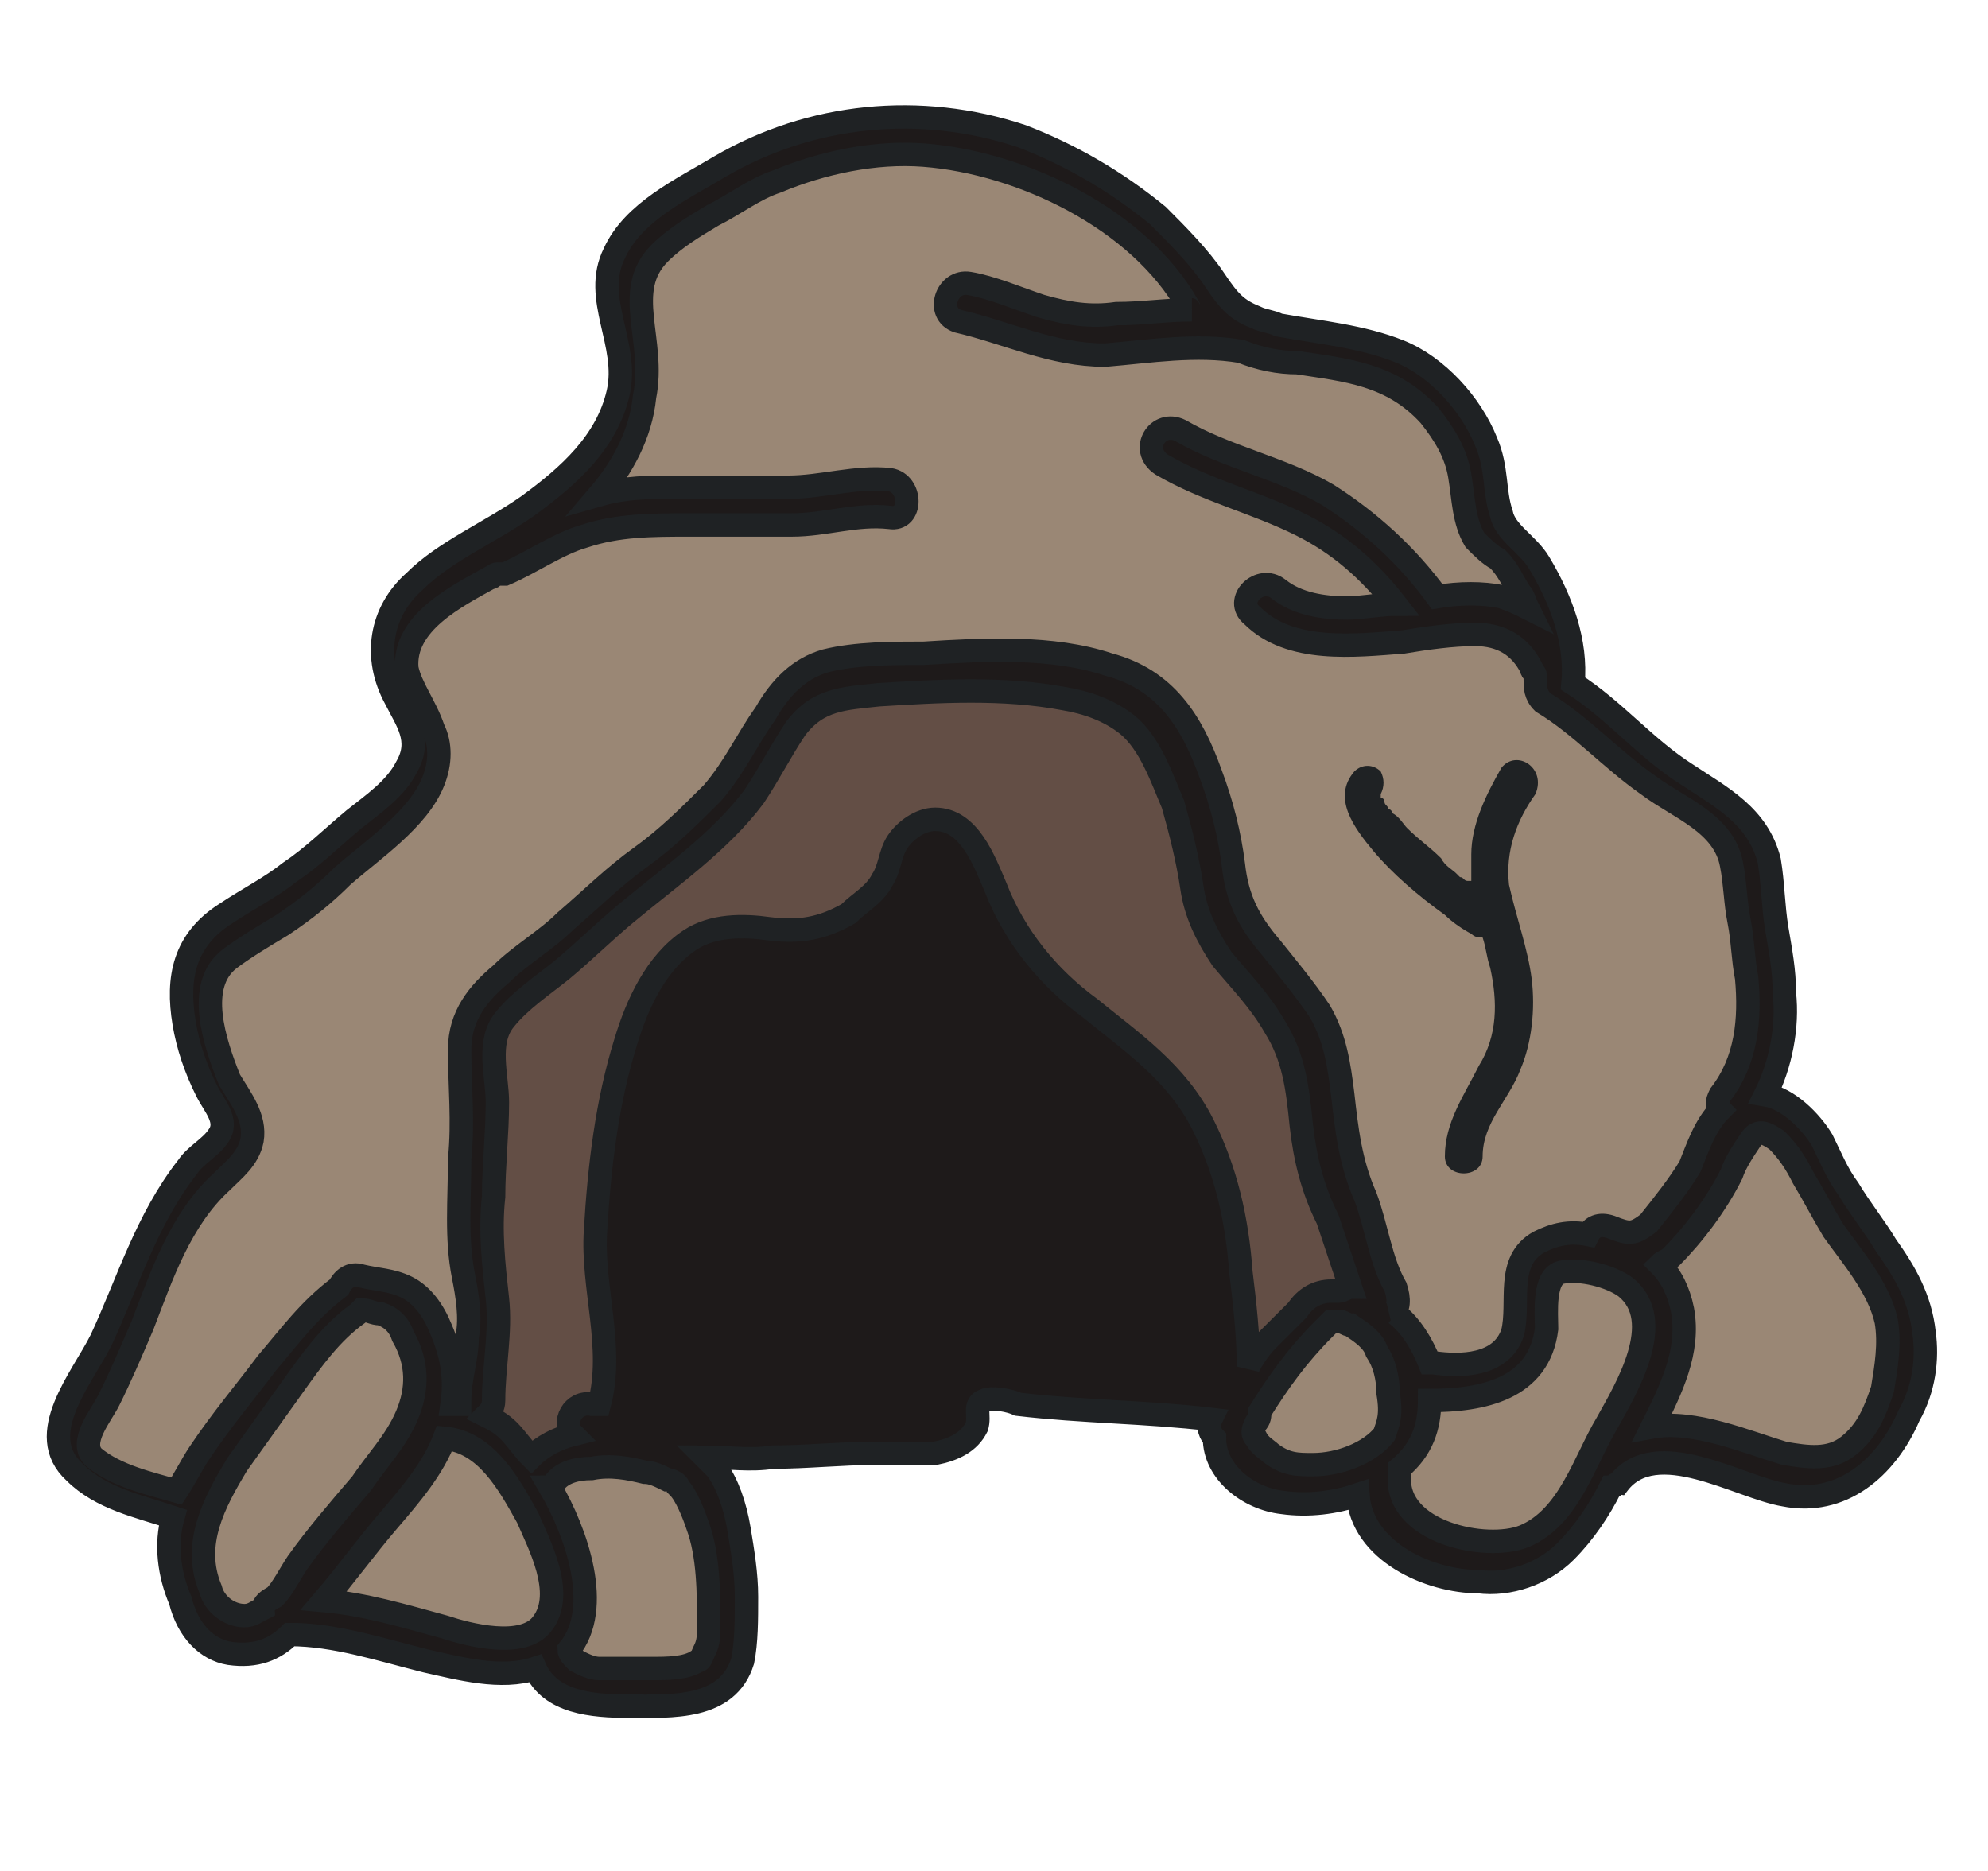 <svg width="34" height="32" viewBox="0 0 34 32" fill="none" xmlns="http://www.w3.org/2000/svg">
<path d="M14 2.5C15.167 2.333 17.7 2.2 18.5 3C18.854 3.354 19.146 3.709 19.419 4.041C19.917 4.646 20.354 5.177 21 5.5C21.5 5.75 22.125 5.75 22.625 5.75C23.125 5.75 23.5 5.75 23.5 6C23.5 6.207 23.843 6.5 24.245 6.843C24.814 7.328 25.5 7.914 25.5 8.5C25.5 9.086 25.843 9.672 26.127 10.157C26.328 10.5 26.5 10.793 26.5 11C26.5 11.25 26.875 11.625 27.25 12C27.625 12.375 28 12.75 28 13C28 13.207 28.343 13.328 28.745 13.471C29.314 13.672 30 13.914 30 14.5V19C30 19.25 30.25 19.375 30.5 19.5C30.75 19.625 31 19.75 31 20C31 20.207 31.343 20.5 31.745 20.843C32.314 21.328 33 21.914 33 22.5C33 23.3 32.333 24.5 32 25C31.833 25.333 31.4 25.9 31 25.5C30.6 25.1 29.167 24.667 28.5 24.5L27 25L26.5 26.5C26.167 26.833 25.4 27.4 25 27L23.5 25.5H22.5C22.333 25.5 21.9 25.4 21.5 25C21.206 24.706 20.714 24.034 20.342 23.5H21.5L23 22L22.5 19L21.5 16L20.5 14L19 12L17 11.5H14.5L13 12.5L12 14.5C11.167 15.167 9.4 16.5 9 16.5C8.6 16.5 8.5 17.5 8.5 18L8 20L8.5 24L9 25L10.5 24.5L12 23C13.409 23.141 16.153 23.401 17.451 23.478L12 24.5V25.5C12 25.64 12.039 25.82 12.085 26.028C12.202 26.562 12.36 27.281 12 28C11.6 28.8 10.5 29 10 29L9 28L7.5 28.5L5 27.5H4L3 26.5V26C2.833 26 2.4 25.9 2 25.5L1 24.5L3.5 20.5L4 19.5L3.5 16.5L6.5 14C6.667 13.833 7 13.4 7 13V11L8.5 9.5L10 9L11 7V4.5L14 2.5Z" fill="#9A8775"/>
<path d="M8 20L8.5 24L9 25L10.5 24.5L12 23C13.667 23.167 17.2 23.5 18 23.5H21.5L23 22L22.5 19L21.5 16L20.5 14L19 12L17 11.5H14.5L13 12.5L12 14.5C11.167 15.167 9.4 16.5 9 16.5C8.6 16.5 8.5 17.5 8.5 18L8 20Z" fill="#634E45"/>
<mask id="path-3-outside-1_2186_23218" maskUnits="userSpaceOnUse" x="0" y="1" width="34" height="29" fill="black">
<rect fill="white" y="1" width="34" height="29"/>
<path d="M32.906 22.792C32.841 22.211 32.583 21.759 32.26 21.307C32.067 20.985 31.808 20.662 31.615 20.339C31.421 20.081 31.292 19.758 31.163 19.5C30.969 19.177 30.582 18.79 30.195 18.725C30.453 18.209 30.582 17.564 30.517 16.983C30.517 16.595 30.453 16.273 30.388 15.885C30.324 15.498 30.324 15.111 30.259 14.723C30.066 13.949 29.42 13.626 28.839 13.239C28.129 12.787 27.613 12.142 26.903 11.69C26.967 10.98 26.709 10.27 26.322 9.624C26.128 9.301 25.741 9.108 25.677 8.785C25.547 8.398 25.612 8.01 25.418 7.559C25.16 6.913 24.579 6.268 23.934 6.009C23.288 5.751 22.578 5.687 21.868 5.558C21.739 5.493 21.61 5.493 21.481 5.429C21.158 5.299 21.029 5.17 20.771 4.783C20.513 4.396 20.125 4.008 19.803 3.686C19.093 3.105 18.318 2.653 17.479 2.33C15.736 1.749 13.864 1.943 12.315 2.847C11.67 3.234 10.831 3.621 10.508 4.331C10.12 5.106 10.766 5.88 10.572 6.72C10.379 7.559 9.733 8.14 9.023 8.656C8.378 9.108 7.603 9.431 7.087 9.947C6.506 10.463 6.377 11.238 6.764 11.948C6.958 12.335 7.216 12.658 6.958 13.11C6.764 13.497 6.377 13.755 6.054 14.013C5.667 14.336 5.344 14.659 4.957 14.917C4.634 15.175 4.247 15.369 3.859 15.627C3.149 16.079 3.02 16.724 3.149 17.499C3.214 17.886 3.343 18.273 3.537 18.661C3.666 18.919 3.924 19.177 3.73 19.435C3.601 19.629 3.343 19.758 3.214 19.952C2.504 20.855 2.181 21.953 1.729 22.921C1.407 23.567 0.567 24.535 1.277 25.18C1.729 25.632 2.375 25.761 2.956 25.955C2.827 26.407 2.891 26.923 3.085 27.375C3.214 27.891 3.537 28.214 3.924 28.278C4.376 28.343 4.698 28.214 4.957 27.956C5.731 27.956 6.506 28.214 7.28 28.407C7.861 28.537 8.571 28.73 9.152 28.537C9.41 29.118 10.12 29.182 10.766 29.182C11.476 29.182 12.444 29.247 12.702 28.407C12.767 28.085 12.767 27.698 12.767 27.31C12.767 26.923 12.702 26.536 12.638 26.148C12.573 25.761 12.444 25.374 12.251 25.116C12.186 25.051 12.121 24.986 12.057 24.922C12.444 24.922 12.832 24.986 13.219 24.922C13.8 24.922 14.381 24.857 14.961 24.857C15.284 24.857 15.672 24.857 15.994 24.857C16.317 24.793 16.575 24.664 16.704 24.406C16.769 24.212 16.64 24.018 16.833 23.954C16.962 23.889 17.285 23.954 17.414 24.018C18.512 24.147 19.609 24.147 20.706 24.276C20.642 24.406 20.706 24.535 20.771 24.599C20.771 25.18 21.352 25.632 21.933 25.697C22.384 25.761 22.836 25.697 23.224 25.567C23.288 26.536 24.45 27.052 25.289 27.052C25.806 27.117 26.387 26.923 26.774 26.536C27.096 26.213 27.355 25.826 27.548 25.438C27.613 25.438 27.613 25.374 27.677 25.374C28.323 24.535 29.743 25.438 30.517 25.567C31.486 25.761 32.26 25.116 32.648 24.212C32.906 23.76 32.97 23.244 32.906 22.792ZM4.698 27.31C4.569 27.375 4.505 27.439 4.505 27.504C4.376 27.568 4.311 27.633 4.182 27.633C3.924 27.633 3.666 27.439 3.601 27.181C3.278 26.407 3.666 25.697 4.053 25.051C4.376 24.599 4.698 24.147 5.021 23.696C5.344 23.244 5.667 22.792 6.119 22.469L6.183 22.405C6.312 22.405 6.377 22.469 6.506 22.469C6.699 22.534 6.829 22.663 6.893 22.856C7.151 23.308 7.151 23.76 6.958 24.212C6.764 24.664 6.441 24.986 6.183 25.374C5.796 25.826 5.408 26.277 5.086 26.729C4.957 26.923 4.828 27.181 4.698 27.31ZM9.281 27.762C8.959 28.214 7.99 27.956 7.603 27.827C6.893 27.633 6.248 27.439 5.538 27.375C5.925 26.923 6.248 26.471 6.635 26.019C7.022 25.567 7.409 25.116 7.603 24.599C8.313 24.664 8.7 25.374 9.023 25.955C9.217 26.407 9.669 27.246 9.281 27.762ZM12.121 27.827C12.121 27.956 12.121 28.085 12.057 28.214C11.992 28.343 11.992 28.407 11.928 28.407C11.734 28.537 11.411 28.537 11.153 28.537C10.831 28.537 10.508 28.537 10.25 28.537C10.12 28.537 9.991 28.472 9.862 28.407C9.798 28.343 9.733 28.278 9.733 28.214C10.314 27.504 9.862 26.213 9.41 25.438C9.475 25.438 9.475 25.374 9.475 25.374C9.604 25.18 9.862 25.116 10.12 25.116C10.443 25.051 10.766 25.116 11.024 25.18C11.153 25.18 11.282 25.245 11.411 25.309C11.476 25.309 11.605 25.374 11.605 25.438C11.734 25.567 11.863 25.89 11.928 26.084C12.121 26.6 12.121 27.246 12.121 27.827ZM21.223 21.759C21.158 20.855 20.965 20.016 20.577 19.242C20.125 18.338 19.351 17.822 18.641 17.241C17.931 16.724 17.35 16.014 17.027 15.175C16.833 14.723 16.575 14.013 15.994 14.013C15.736 14.013 15.478 14.207 15.349 14.401C15.22 14.594 15.22 14.852 15.091 15.046C14.961 15.304 14.703 15.433 14.51 15.627C14.058 15.885 13.671 15.95 13.154 15.885C12.702 15.821 12.186 15.821 11.799 16.079C11.218 16.466 10.895 17.176 10.701 17.822C10.379 18.855 10.25 19.952 10.185 21.049C10.12 22.017 10.508 23.05 10.25 24.018C10.185 24.018 10.185 24.018 10.12 24.018C9.798 23.954 9.604 24.341 9.798 24.535C9.54 24.599 9.281 24.728 9.088 24.922C8.959 24.793 8.829 24.599 8.7 24.47C8.571 24.341 8.442 24.276 8.313 24.212C8.378 24.147 8.442 24.083 8.442 23.954C8.442 23.373 8.571 22.792 8.507 22.211C8.442 21.63 8.378 21.049 8.442 20.468C8.442 19.952 8.507 19.371 8.507 18.855C8.507 18.403 8.313 17.822 8.636 17.434C8.894 17.112 9.281 16.854 9.604 16.595C9.991 16.273 10.314 15.95 10.701 15.627C11.476 14.982 12.315 14.401 12.896 13.626C13.154 13.239 13.348 12.851 13.606 12.464C13.993 11.948 14.445 11.948 15.026 11.883C16.059 11.819 17.156 11.754 18.189 11.948C18.576 12.012 18.963 12.142 19.286 12.4C19.674 12.722 19.867 13.303 20.061 13.755C20.19 14.207 20.319 14.723 20.384 15.175C20.448 15.627 20.642 16.014 20.9 16.402C21.223 16.789 21.545 17.112 21.804 17.564C22.126 18.08 22.191 18.596 22.255 19.242C22.32 19.823 22.449 20.339 22.707 20.855C22.836 21.243 22.965 21.63 23.095 22.017C23.03 22.017 22.965 22.082 22.901 22.082C22.836 22.082 22.836 22.082 22.772 22.082C22.514 22.082 22.32 22.211 22.191 22.405C21.997 22.598 21.868 22.727 21.674 22.921C21.545 23.05 21.416 23.244 21.352 23.373C21.352 22.856 21.287 22.276 21.223 21.759ZM23.675 24.535C23.417 24.857 22.901 25.051 22.449 25.051C22.191 25.051 21.997 25.051 21.739 24.857C21.674 24.793 21.545 24.728 21.481 24.599C21.416 24.535 21.416 24.47 21.481 24.341C21.545 24.276 21.545 24.212 21.545 24.147C21.868 23.631 22.191 23.179 22.643 22.727C22.707 22.663 22.707 22.663 22.772 22.598H22.901C22.965 22.598 23.03 22.663 23.095 22.663C23.288 22.792 23.482 22.921 23.546 23.115C23.675 23.308 23.74 23.567 23.74 23.825C23.805 24.212 23.74 24.341 23.675 24.535ZM27.484 24.341C27.096 24.986 26.838 25.955 26.064 26.277C25.418 26.536 23.869 26.213 23.934 25.245C23.934 25.18 23.934 25.18 23.934 25.116C24.321 24.793 24.45 24.406 24.45 23.954C25.354 23.954 26.322 23.76 26.451 22.727C26.451 22.469 26.387 21.824 26.709 21.759C27.032 21.695 27.548 21.824 27.806 22.017C28.517 22.598 27.806 23.76 27.484 24.341ZM27.548 20.985C27.355 20.92 27.226 20.985 27.161 21.114C26.838 21.049 26.58 21.114 26.322 21.243C25.741 21.566 25.999 22.276 25.87 22.792C25.677 23.373 24.966 23.373 24.515 23.308C24.45 23.308 24.45 23.308 24.45 23.308C24.321 22.985 24.127 22.663 23.869 22.469C23.869 22.469 23.869 22.469 23.805 22.469C23.934 22.405 23.934 22.211 23.869 22.017C23.611 21.566 23.546 20.985 23.353 20.468C23.095 19.887 23.03 19.306 22.965 18.725C22.901 18.209 22.836 17.757 22.578 17.305C22.32 16.918 21.997 16.531 21.739 16.208C21.352 15.756 21.158 15.369 21.094 14.788C21.029 14.272 20.9 13.755 20.706 13.239C20.384 12.335 19.932 11.625 18.963 11.367C17.995 11.044 16.833 11.109 15.801 11.173C15.284 11.173 14.639 11.173 14.122 11.302C13.671 11.431 13.348 11.754 13.09 12.206C12.767 12.658 12.573 13.11 12.186 13.562C11.799 13.949 11.411 14.336 10.96 14.659C10.508 14.982 10.12 15.369 9.669 15.756C9.346 16.079 8.894 16.337 8.571 16.66C8.184 16.983 7.861 17.37 7.861 17.951C7.861 18.596 7.926 19.177 7.861 19.823C7.861 20.533 7.797 21.178 7.926 21.824C7.99 22.146 8.055 22.534 7.99 22.856C7.99 23.244 7.861 23.567 7.861 23.954C7.861 24.018 7.861 24.018 7.861 24.018C7.797 24.018 7.797 24.018 7.732 24.018C7.797 23.567 7.732 23.179 7.539 22.727C7.409 22.405 7.216 22.146 6.958 22.017C6.699 21.888 6.441 21.888 6.183 21.824C5.989 21.759 5.86 21.888 5.796 22.017C5.279 22.405 4.957 22.856 4.569 23.308C4.182 23.825 3.795 24.276 3.407 24.857C3.278 25.051 3.149 25.309 3.02 25.503C2.568 25.374 1.987 25.245 1.6 24.922C1.342 24.664 1.729 24.212 1.858 23.954C2.052 23.567 2.246 23.115 2.439 22.663C2.762 21.824 3.085 20.855 3.795 20.21C3.988 20.016 4.247 19.823 4.311 19.5C4.376 19.113 4.118 18.79 3.924 18.467C3.666 17.822 3.343 16.854 3.924 16.402C4.182 16.208 4.505 16.014 4.828 15.821C5.215 15.562 5.538 15.304 5.86 14.982C6.377 14.53 7.151 14.013 7.409 13.368C7.539 13.045 7.539 12.722 7.409 12.464C7.28 12.077 7.022 11.754 6.958 11.431C6.893 10.657 7.797 10.205 8.378 9.882C8.442 9.882 8.442 9.818 8.507 9.818C8.571 9.818 8.571 9.818 8.636 9.818C9.088 9.624 9.54 9.301 9.991 9.172C10.572 8.979 11.153 8.979 11.799 8.979C12.38 8.979 12.961 8.979 13.541 8.979C14.122 8.979 14.639 8.785 15.22 8.85C15.607 8.914 15.607 8.269 15.22 8.204C14.639 8.14 14.058 8.333 13.477 8.333C12.832 8.333 12.186 8.333 11.54 8.333C11.089 8.333 10.701 8.333 10.25 8.462C10.637 8.01 10.96 7.43 11.024 6.784C11.218 5.816 10.637 4.977 11.282 4.331C11.54 4.073 11.863 3.879 12.186 3.686C12.573 3.492 12.896 3.234 13.283 3.105C14.058 2.782 14.961 2.588 15.801 2.653C17.479 2.782 19.48 3.75 20.319 5.235C20.319 5.235 20.319 5.299 20.384 5.299C19.932 5.299 19.544 5.364 19.093 5.364C18.641 5.429 18.253 5.364 17.802 5.235C17.414 5.106 16.962 4.912 16.575 4.848C16.188 4.783 15.994 5.364 16.382 5.493C17.221 5.687 17.995 6.074 18.899 6.074C19.674 6.009 20.448 5.88 21.223 6.009C21.545 6.139 21.868 6.203 22.191 6.203C23.03 6.332 23.805 6.397 24.45 7.107C24.708 7.43 24.902 7.752 24.966 8.14C25.031 8.527 25.031 8.914 25.225 9.237C25.354 9.366 25.483 9.495 25.612 9.56C25.806 9.753 25.87 9.947 25.999 10.14C26.064 10.205 26.064 10.27 26.128 10.399C25.999 10.334 25.87 10.27 25.677 10.205C25.354 10.14 24.966 10.14 24.579 10.205C24.063 9.495 23.417 8.914 22.707 8.462C21.933 8.01 20.965 7.817 20.19 7.365C19.803 7.171 19.48 7.688 19.867 7.946C20.642 8.398 21.481 8.591 22.255 8.979C22.901 9.301 23.417 9.753 23.869 10.334C23.611 10.334 23.288 10.399 23.03 10.399C22.643 10.399 22.191 10.334 21.868 10.076C21.545 9.818 21.094 10.27 21.416 10.528C22.062 11.173 23.159 11.044 23.998 10.98C24.386 10.915 24.837 10.851 25.225 10.851C25.677 10.851 25.999 11.044 26.193 11.431C26.193 11.496 26.257 11.496 26.257 11.561V11.625C26.257 11.754 26.257 11.883 26.387 12.012C27.032 12.4 27.548 12.981 28.194 13.432C28.71 13.82 29.485 14.078 29.614 14.788C29.678 15.111 29.678 15.433 29.743 15.756C29.808 16.079 29.808 16.402 29.872 16.724C29.937 17.434 29.872 18.144 29.42 18.725C29.356 18.855 29.356 18.919 29.42 18.984C29.162 19.242 29.033 19.629 28.904 19.952C28.71 20.274 28.452 20.597 28.194 20.92C27.936 21.114 27.871 21.114 27.548 20.985ZM32.196 23.76C32.067 24.147 31.938 24.47 31.615 24.728C31.292 24.986 30.905 24.922 30.517 24.857C29.872 24.664 28.968 24.276 28.258 24.406C28.581 23.76 28.904 23.115 28.775 22.405C28.71 22.082 28.581 21.824 28.387 21.63C28.452 21.566 28.517 21.566 28.581 21.501C28.968 21.114 29.356 20.597 29.614 20.081C29.678 19.887 29.808 19.694 29.937 19.5C30.066 19.306 30.195 19.371 30.388 19.5C30.582 19.694 30.711 19.887 30.84 20.145C31.034 20.468 31.163 20.726 31.357 21.049C31.679 21.501 32.131 22.017 32.26 22.598C32.325 22.985 32.26 23.373 32.196 23.76Z"/>
</mask>
<path d="M32.906 22.792C32.841 22.211 32.583 21.759 32.26 21.307C32.067 20.985 31.808 20.662 31.615 20.339C31.421 20.081 31.292 19.758 31.163 19.5C30.969 19.177 30.582 18.79 30.195 18.725C30.453 18.209 30.582 17.564 30.517 16.983C30.517 16.595 30.453 16.273 30.388 15.885C30.324 15.498 30.324 15.111 30.259 14.723C30.066 13.949 29.42 13.626 28.839 13.239C28.129 12.787 27.613 12.142 26.903 11.69C26.967 10.98 26.709 10.27 26.322 9.624C26.128 9.301 25.741 9.108 25.677 8.785C25.547 8.398 25.612 8.01 25.418 7.559C25.16 6.913 24.579 6.268 23.934 6.009C23.288 5.751 22.578 5.687 21.868 5.558C21.739 5.493 21.61 5.493 21.481 5.429C21.158 5.299 21.029 5.17 20.771 4.783C20.513 4.396 20.125 4.008 19.803 3.686C19.093 3.105 18.318 2.653 17.479 2.33C15.736 1.749 13.864 1.943 12.315 2.847C11.67 3.234 10.831 3.621 10.508 4.331C10.12 5.106 10.766 5.88 10.572 6.72C10.379 7.559 9.733 8.14 9.023 8.656C8.378 9.108 7.603 9.431 7.087 9.947C6.506 10.463 6.377 11.238 6.764 11.948C6.958 12.335 7.216 12.658 6.958 13.11C6.764 13.497 6.377 13.755 6.054 14.013C5.667 14.336 5.344 14.659 4.957 14.917C4.634 15.175 4.247 15.369 3.859 15.627C3.149 16.079 3.02 16.724 3.149 17.499C3.214 17.886 3.343 18.273 3.537 18.661C3.666 18.919 3.924 19.177 3.73 19.435C3.601 19.629 3.343 19.758 3.214 19.952C2.504 20.855 2.181 21.953 1.729 22.921C1.407 23.567 0.567 24.535 1.277 25.18C1.729 25.632 2.375 25.761 2.956 25.955C2.827 26.407 2.891 26.923 3.085 27.375C3.214 27.891 3.537 28.214 3.924 28.278C4.376 28.343 4.698 28.214 4.957 27.956C5.731 27.956 6.506 28.214 7.28 28.407C7.861 28.537 8.571 28.73 9.152 28.537C9.41 29.118 10.12 29.182 10.766 29.182C11.476 29.182 12.444 29.247 12.702 28.407C12.767 28.085 12.767 27.698 12.767 27.31C12.767 26.923 12.702 26.536 12.638 26.148C12.573 25.761 12.444 25.374 12.251 25.116C12.186 25.051 12.121 24.986 12.057 24.922C12.444 24.922 12.832 24.986 13.219 24.922C13.8 24.922 14.381 24.857 14.961 24.857C15.284 24.857 15.672 24.857 15.994 24.857C16.317 24.793 16.575 24.664 16.704 24.406C16.769 24.212 16.64 24.018 16.833 23.954C16.962 23.889 17.285 23.954 17.414 24.018C18.512 24.147 19.609 24.147 20.706 24.276C20.642 24.406 20.706 24.535 20.771 24.599C20.771 25.18 21.352 25.632 21.933 25.697C22.384 25.761 22.836 25.697 23.224 25.567C23.288 26.536 24.45 27.052 25.289 27.052C25.806 27.117 26.387 26.923 26.774 26.536C27.096 26.213 27.355 25.826 27.548 25.438C27.613 25.438 27.613 25.374 27.677 25.374C28.323 24.535 29.743 25.438 30.517 25.567C31.486 25.761 32.26 25.116 32.648 24.212C32.906 23.76 32.97 23.244 32.906 22.792ZM4.698 27.31C4.569 27.375 4.505 27.439 4.505 27.504C4.376 27.568 4.311 27.633 4.182 27.633C3.924 27.633 3.666 27.439 3.601 27.181C3.278 26.407 3.666 25.697 4.053 25.051C4.376 24.599 4.698 24.147 5.021 23.696C5.344 23.244 5.667 22.792 6.119 22.469L6.183 22.405C6.312 22.405 6.377 22.469 6.506 22.469C6.699 22.534 6.829 22.663 6.893 22.856C7.151 23.308 7.151 23.76 6.958 24.212C6.764 24.664 6.441 24.986 6.183 25.374C5.796 25.826 5.408 26.277 5.086 26.729C4.957 26.923 4.828 27.181 4.698 27.31ZM9.281 27.762C8.959 28.214 7.99 27.956 7.603 27.827C6.893 27.633 6.248 27.439 5.538 27.375C5.925 26.923 6.248 26.471 6.635 26.019C7.022 25.567 7.409 25.116 7.603 24.599C8.313 24.664 8.7 25.374 9.023 25.955C9.217 26.407 9.669 27.246 9.281 27.762ZM12.121 27.827C12.121 27.956 12.121 28.085 12.057 28.214C11.992 28.343 11.992 28.407 11.928 28.407C11.734 28.537 11.411 28.537 11.153 28.537C10.831 28.537 10.508 28.537 10.25 28.537C10.12 28.537 9.991 28.472 9.862 28.407C9.798 28.343 9.733 28.278 9.733 28.214C10.314 27.504 9.862 26.213 9.41 25.438C9.475 25.438 9.475 25.374 9.475 25.374C9.604 25.18 9.862 25.116 10.12 25.116C10.443 25.051 10.766 25.116 11.024 25.18C11.153 25.18 11.282 25.245 11.411 25.309C11.476 25.309 11.605 25.374 11.605 25.438C11.734 25.567 11.863 25.89 11.928 26.084C12.121 26.6 12.121 27.246 12.121 27.827ZM21.223 21.759C21.158 20.855 20.965 20.016 20.577 19.242C20.125 18.338 19.351 17.822 18.641 17.241C17.931 16.724 17.35 16.014 17.027 15.175C16.833 14.723 16.575 14.013 15.994 14.013C15.736 14.013 15.478 14.207 15.349 14.401C15.22 14.594 15.22 14.852 15.091 15.046C14.961 15.304 14.703 15.433 14.51 15.627C14.058 15.885 13.671 15.95 13.154 15.885C12.702 15.821 12.186 15.821 11.799 16.079C11.218 16.466 10.895 17.176 10.701 17.822C10.379 18.855 10.25 19.952 10.185 21.049C10.12 22.017 10.508 23.05 10.25 24.018C10.185 24.018 10.185 24.018 10.12 24.018C9.798 23.954 9.604 24.341 9.798 24.535C9.54 24.599 9.281 24.728 9.088 24.922C8.959 24.793 8.829 24.599 8.7 24.47C8.571 24.341 8.442 24.276 8.313 24.212C8.378 24.147 8.442 24.083 8.442 23.954C8.442 23.373 8.571 22.792 8.507 22.211C8.442 21.63 8.378 21.049 8.442 20.468C8.442 19.952 8.507 19.371 8.507 18.855C8.507 18.403 8.313 17.822 8.636 17.434C8.894 17.112 9.281 16.854 9.604 16.595C9.991 16.273 10.314 15.95 10.701 15.627C11.476 14.982 12.315 14.401 12.896 13.626C13.154 13.239 13.348 12.851 13.606 12.464C13.993 11.948 14.445 11.948 15.026 11.883C16.059 11.819 17.156 11.754 18.189 11.948C18.576 12.012 18.963 12.142 19.286 12.4C19.674 12.722 19.867 13.303 20.061 13.755C20.19 14.207 20.319 14.723 20.384 15.175C20.448 15.627 20.642 16.014 20.9 16.402C21.223 16.789 21.545 17.112 21.804 17.564C22.126 18.08 22.191 18.596 22.255 19.242C22.32 19.823 22.449 20.339 22.707 20.855C22.836 21.243 22.965 21.63 23.095 22.017C23.03 22.017 22.965 22.082 22.901 22.082C22.836 22.082 22.836 22.082 22.772 22.082C22.514 22.082 22.32 22.211 22.191 22.405C21.997 22.598 21.868 22.727 21.674 22.921C21.545 23.05 21.416 23.244 21.352 23.373C21.352 22.856 21.287 22.276 21.223 21.759ZM23.675 24.535C23.417 24.857 22.901 25.051 22.449 25.051C22.191 25.051 21.997 25.051 21.739 24.857C21.674 24.793 21.545 24.728 21.481 24.599C21.416 24.535 21.416 24.47 21.481 24.341C21.545 24.276 21.545 24.212 21.545 24.147C21.868 23.631 22.191 23.179 22.643 22.727C22.707 22.663 22.707 22.663 22.772 22.598H22.901C22.965 22.598 23.03 22.663 23.095 22.663C23.288 22.792 23.482 22.921 23.546 23.115C23.675 23.308 23.74 23.567 23.74 23.825C23.805 24.212 23.74 24.341 23.675 24.535ZM27.484 24.341C27.096 24.986 26.838 25.955 26.064 26.277C25.418 26.536 23.869 26.213 23.934 25.245C23.934 25.18 23.934 25.18 23.934 25.116C24.321 24.793 24.45 24.406 24.45 23.954C25.354 23.954 26.322 23.76 26.451 22.727C26.451 22.469 26.387 21.824 26.709 21.759C27.032 21.695 27.548 21.824 27.806 22.017C28.517 22.598 27.806 23.76 27.484 24.341ZM27.548 20.985C27.355 20.92 27.226 20.985 27.161 21.114C26.838 21.049 26.58 21.114 26.322 21.243C25.741 21.566 25.999 22.276 25.87 22.792C25.677 23.373 24.966 23.373 24.515 23.308C24.45 23.308 24.45 23.308 24.45 23.308C24.321 22.985 24.127 22.663 23.869 22.469C23.869 22.469 23.869 22.469 23.805 22.469C23.934 22.405 23.934 22.211 23.869 22.017C23.611 21.566 23.546 20.985 23.353 20.468C23.095 19.887 23.03 19.306 22.965 18.725C22.901 18.209 22.836 17.757 22.578 17.305C22.32 16.918 21.997 16.531 21.739 16.208C21.352 15.756 21.158 15.369 21.094 14.788C21.029 14.272 20.9 13.755 20.706 13.239C20.384 12.335 19.932 11.625 18.963 11.367C17.995 11.044 16.833 11.109 15.801 11.173C15.284 11.173 14.639 11.173 14.122 11.302C13.671 11.431 13.348 11.754 13.09 12.206C12.767 12.658 12.573 13.11 12.186 13.562C11.799 13.949 11.411 14.336 10.96 14.659C10.508 14.982 10.12 15.369 9.669 15.756C9.346 16.079 8.894 16.337 8.571 16.66C8.184 16.983 7.861 17.37 7.861 17.951C7.861 18.596 7.926 19.177 7.861 19.823C7.861 20.533 7.797 21.178 7.926 21.824C7.99 22.146 8.055 22.534 7.99 22.856C7.99 23.244 7.861 23.567 7.861 23.954C7.861 24.018 7.861 24.018 7.861 24.018C7.797 24.018 7.797 24.018 7.732 24.018C7.797 23.567 7.732 23.179 7.539 22.727C7.409 22.405 7.216 22.146 6.958 22.017C6.699 21.888 6.441 21.888 6.183 21.824C5.989 21.759 5.86 21.888 5.796 22.017C5.279 22.405 4.957 22.856 4.569 23.308C4.182 23.825 3.795 24.276 3.407 24.857C3.278 25.051 3.149 25.309 3.02 25.503C2.568 25.374 1.987 25.245 1.6 24.922C1.342 24.664 1.729 24.212 1.858 23.954C2.052 23.567 2.246 23.115 2.439 22.663C2.762 21.824 3.085 20.855 3.795 20.21C3.988 20.016 4.247 19.823 4.311 19.5C4.376 19.113 4.118 18.79 3.924 18.467C3.666 17.822 3.343 16.854 3.924 16.402C4.182 16.208 4.505 16.014 4.828 15.821C5.215 15.562 5.538 15.304 5.86 14.982C6.377 14.53 7.151 14.013 7.409 13.368C7.539 13.045 7.539 12.722 7.409 12.464C7.28 12.077 7.022 11.754 6.958 11.431C6.893 10.657 7.797 10.205 8.378 9.882C8.442 9.882 8.442 9.818 8.507 9.818C8.571 9.818 8.571 9.818 8.636 9.818C9.088 9.624 9.54 9.301 9.991 9.172C10.572 8.979 11.153 8.979 11.799 8.979C12.38 8.979 12.961 8.979 13.541 8.979C14.122 8.979 14.639 8.785 15.22 8.85C15.607 8.914 15.607 8.269 15.22 8.204C14.639 8.14 14.058 8.333 13.477 8.333C12.832 8.333 12.186 8.333 11.54 8.333C11.089 8.333 10.701 8.333 10.25 8.462C10.637 8.01 10.96 7.43 11.024 6.784C11.218 5.816 10.637 4.977 11.282 4.331C11.54 4.073 11.863 3.879 12.186 3.686C12.573 3.492 12.896 3.234 13.283 3.105C14.058 2.782 14.961 2.588 15.801 2.653C17.479 2.782 19.48 3.75 20.319 5.235C20.319 5.235 20.319 5.299 20.384 5.299C19.932 5.299 19.544 5.364 19.093 5.364C18.641 5.429 18.253 5.364 17.802 5.235C17.414 5.106 16.962 4.912 16.575 4.848C16.188 4.783 15.994 5.364 16.382 5.493C17.221 5.687 17.995 6.074 18.899 6.074C19.674 6.009 20.448 5.88 21.223 6.009C21.545 6.139 21.868 6.203 22.191 6.203C23.03 6.332 23.805 6.397 24.45 7.107C24.708 7.43 24.902 7.752 24.966 8.14C25.031 8.527 25.031 8.914 25.225 9.237C25.354 9.366 25.483 9.495 25.612 9.56C25.806 9.753 25.87 9.947 25.999 10.14C26.064 10.205 26.064 10.27 26.128 10.399C25.999 10.334 25.87 10.27 25.677 10.205C25.354 10.14 24.966 10.14 24.579 10.205C24.063 9.495 23.417 8.914 22.707 8.462C21.933 8.01 20.965 7.817 20.19 7.365C19.803 7.171 19.48 7.688 19.867 7.946C20.642 8.398 21.481 8.591 22.255 8.979C22.901 9.301 23.417 9.753 23.869 10.334C23.611 10.334 23.288 10.399 23.03 10.399C22.643 10.399 22.191 10.334 21.868 10.076C21.545 9.818 21.094 10.27 21.416 10.528C22.062 11.173 23.159 11.044 23.998 10.98C24.386 10.915 24.837 10.851 25.225 10.851C25.677 10.851 25.999 11.044 26.193 11.431C26.193 11.496 26.257 11.496 26.257 11.561V11.625C26.257 11.754 26.257 11.883 26.387 12.012C27.032 12.4 27.548 12.981 28.194 13.432C28.71 13.82 29.485 14.078 29.614 14.788C29.678 15.111 29.678 15.433 29.743 15.756C29.808 16.079 29.808 16.402 29.872 16.724C29.937 17.434 29.872 18.144 29.42 18.725C29.356 18.855 29.356 18.919 29.42 18.984C29.162 19.242 29.033 19.629 28.904 19.952C28.71 20.274 28.452 20.597 28.194 20.92C27.936 21.114 27.871 21.114 27.548 20.985ZM32.196 23.76C32.067 24.147 31.938 24.47 31.615 24.728C31.292 24.986 30.905 24.922 30.517 24.857C29.872 24.664 28.968 24.276 28.258 24.406C28.581 23.76 28.904 23.115 28.775 22.405C28.71 22.082 28.581 21.824 28.387 21.63C28.452 21.566 28.517 21.566 28.581 21.501C28.968 21.114 29.356 20.597 29.614 20.081C29.678 19.887 29.808 19.694 29.937 19.5C30.066 19.306 30.195 19.371 30.388 19.5C30.582 19.694 30.711 19.887 30.84 20.145C31.034 20.468 31.163 20.726 31.357 21.049C31.679 21.501 32.131 22.017 32.26 22.598C32.325 22.985 32.26 23.373 32.196 23.76Z" fill="#1E1A1A"/>
<path d="M32.906 22.792C32.841 22.211 32.583 21.759 32.26 21.307C32.067 20.985 31.808 20.662 31.615 20.339C31.421 20.081 31.292 19.758 31.163 19.5C30.969 19.177 30.582 18.79 30.195 18.725C30.453 18.209 30.582 17.564 30.517 16.983C30.517 16.595 30.453 16.273 30.388 15.885C30.324 15.498 30.324 15.111 30.259 14.723C30.066 13.949 29.42 13.626 28.839 13.239C28.129 12.787 27.613 12.142 26.903 11.69C26.967 10.98 26.709 10.27 26.322 9.624C26.128 9.301 25.741 9.108 25.677 8.785C25.547 8.398 25.612 8.01 25.418 7.559C25.16 6.913 24.579 6.268 23.934 6.009C23.288 5.751 22.578 5.687 21.868 5.558C21.739 5.493 21.61 5.493 21.481 5.429C21.158 5.299 21.029 5.17 20.771 4.783C20.513 4.396 20.125 4.008 19.803 3.686C19.093 3.105 18.318 2.653 17.479 2.33C15.736 1.749 13.864 1.943 12.315 2.847C11.67 3.234 10.831 3.621 10.508 4.331C10.12 5.106 10.766 5.88 10.572 6.72C10.379 7.559 9.733 8.14 9.023 8.656C8.378 9.108 7.603 9.431 7.087 9.947C6.506 10.463 6.377 11.238 6.764 11.948C6.958 12.335 7.216 12.658 6.958 13.11C6.764 13.497 6.377 13.755 6.054 14.013C5.667 14.336 5.344 14.659 4.957 14.917C4.634 15.175 4.247 15.369 3.859 15.627C3.149 16.079 3.02 16.724 3.149 17.499C3.214 17.886 3.343 18.273 3.537 18.661C3.666 18.919 3.924 19.177 3.73 19.435C3.601 19.629 3.343 19.758 3.214 19.952C2.504 20.855 2.181 21.953 1.729 22.921C1.407 23.567 0.567 24.535 1.277 25.18C1.729 25.632 2.375 25.761 2.956 25.955C2.827 26.407 2.891 26.923 3.085 27.375C3.214 27.891 3.537 28.214 3.924 28.278C4.376 28.343 4.698 28.214 4.957 27.956C5.731 27.956 6.506 28.214 7.28 28.407C7.861 28.537 8.571 28.73 9.152 28.537C9.41 29.118 10.12 29.182 10.766 29.182C11.476 29.182 12.444 29.247 12.702 28.407C12.767 28.085 12.767 27.698 12.767 27.31C12.767 26.923 12.702 26.536 12.638 26.148C12.573 25.761 12.444 25.374 12.251 25.116C12.186 25.051 12.121 24.986 12.057 24.922C12.444 24.922 12.832 24.986 13.219 24.922C13.8 24.922 14.381 24.857 14.961 24.857C15.284 24.857 15.672 24.857 15.994 24.857C16.317 24.793 16.575 24.664 16.704 24.406C16.769 24.212 16.64 24.018 16.833 23.954C16.962 23.889 17.285 23.954 17.414 24.018C18.512 24.147 19.609 24.147 20.706 24.276C20.642 24.406 20.706 24.535 20.771 24.599C20.771 25.18 21.352 25.632 21.933 25.697C22.384 25.761 22.836 25.697 23.224 25.567C23.288 26.536 24.45 27.052 25.289 27.052C25.806 27.117 26.387 26.923 26.774 26.536C27.096 26.213 27.355 25.826 27.548 25.438C27.613 25.438 27.613 25.374 27.677 25.374C28.323 24.535 29.743 25.438 30.517 25.567C31.486 25.761 32.26 25.116 32.648 24.212C32.906 23.76 32.97 23.244 32.906 22.792ZM4.698 27.31C4.569 27.375 4.505 27.439 4.505 27.504C4.376 27.568 4.311 27.633 4.182 27.633C3.924 27.633 3.666 27.439 3.601 27.181C3.278 26.407 3.666 25.697 4.053 25.051C4.376 24.599 4.698 24.147 5.021 23.696C5.344 23.244 5.667 22.792 6.119 22.469L6.183 22.405C6.312 22.405 6.377 22.469 6.506 22.469C6.699 22.534 6.829 22.663 6.893 22.856C7.151 23.308 7.151 23.76 6.958 24.212C6.764 24.664 6.441 24.986 6.183 25.374C5.796 25.826 5.408 26.277 5.086 26.729C4.957 26.923 4.828 27.181 4.698 27.31ZM9.281 27.762C8.959 28.214 7.99 27.956 7.603 27.827C6.893 27.633 6.248 27.439 5.538 27.375C5.925 26.923 6.248 26.471 6.635 26.019C7.022 25.567 7.409 25.116 7.603 24.599C8.313 24.664 8.7 25.374 9.023 25.955C9.217 26.407 9.669 27.246 9.281 27.762ZM12.121 27.827C12.121 27.956 12.121 28.085 12.057 28.214C11.992 28.343 11.992 28.407 11.928 28.407C11.734 28.537 11.411 28.537 11.153 28.537C10.831 28.537 10.508 28.537 10.25 28.537C10.12 28.537 9.991 28.472 9.862 28.407C9.798 28.343 9.733 28.278 9.733 28.214C10.314 27.504 9.862 26.213 9.41 25.438C9.475 25.438 9.475 25.374 9.475 25.374C9.604 25.18 9.862 25.116 10.12 25.116C10.443 25.051 10.766 25.116 11.024 25.18C11.153 25.18 11.282 25.245 11.411 25.309C11.476 25.309 11.605 25.374 11.605 25.438C11.734 25.567 11.863 25.89 11.928 26.084C12.121 26.6 12.121 27.246 12.121 27.827ZM21.223 21.759C21.158 20.855 20.965 20.016 20.577 19.242C20.125 18.338 19.351 17.822 18.641 17.241C17.931 16.724 17.35 16.014 17.027 15.175C16.833 14.723 16.575 14.013 15.994 14.013C15.736 14.013 15.478 14.207 15.349 14.401C15.22 14.594 15.22 14.852 15.091 15.046C14.961 15.304 14.703 15.433 14.51 15.627C14.058 15.885 13.671 15.95 13.154 15.885C12.702 15.821 12.186 15.821 11.799 16.079C11.218 16.466 10.895 17.176 10.701 17.822C10.379 18.855 10.25 19.952 10.185 21.049C10.12 22.017 10.508 23.05 10.25 24.018C10.185 24.018 10.185 24.018 10.12 24.018C9.798 23.954 9.604 24.341 9.798 24.535C9.54 24.599 9.281 24.728 9.088 24.922C8.959 24.793 8.829 24.599 8.7 24.47C8.571 24.341 8.442 24.276 8.313 24.212C8.378 24.147 8.442 24.083 8.442 23.954C8.442 23.373 8.571 22.792 8.507 22.211C8.442 21.63 8.378 21.049 8.442 20.468C8.442 19.952 8.507 19.371 8.507 18.855C8.507 18.403 8.313 17.822 8.636 17.434C8.894 17.112 9.281 16.854 9.604 16.595C9.991 16.273 10.314 15.95 10.701 15.627C11.476 14.982 12.315 14.401 12.896 13.626C13.154 13.239 13.348 12.851 13.606 12.464C13.993 11.948 14.445 11.948 15.026 11.883C16.059 11.819 17.156 11.754 18.189 11.948C18.576 12.012 18.963 12.142 19.286 12.4C19.674 12.722 19.867 13.303 20.061 13.755C20.19 14.207 20.319 14.723 20.384 15.175C20.448 15.627 20.642 16.014 20.9 16.402C21.223 16.789 21.545 17.112 21.804 17.564C22.126 18.08 22.191 18.596 22.255 19.242C22.32 19.823 22.449 20.339 22.707 20.855C22.836 21.243 22.965 21.63 23.095 22.017C23.03 22.017 22.965 22.082 22.901 22.082C22.836 22.082 22.836 22.082 22.772 22.082C22.514 22.082 22.32 22.211 22.191 22.405C21.997 22.598 21.868 22.727 21.674 22.921C21.545 23.05 21.416 23.244 21.352 23.373C21.352 22.856 21.287 22.276 21.223 21.759ZM23.675 24.535C23.417 24.857 22.901 25.051 22.449 25.051C22.191 25.051 21.997 25.051 21.739 24.857C21.674 24.793 21.545 24.728 21.481 24.599C21.416 24.535 21.416 24.47 21.481 24.341C21.545 24.276 21.545 24.212 21.545 24.147C21.868 23.631 22.191 23.179 22.643 22.727C22.707 22.663 22.707 22.663 22.772 22.598H22.901C22.965 22.598 23.03 22.663 23.095 22.663C23.288 22.792 23.482 22.921 23.546 23.115C23.675 23.308 23.74 23.567 23.74 23.825C23.805 24.212 23.74 24.341 23.675 24.535ZM27.484 24.341C27.096 24.986 26.838 25.955 26.064 26.277C25.418 26.536 23.869 26.213 23.934 25.245C23.934 25.18 23.934 25.18 23.934 25.116C24.321 24.793 24.45 24.406 24.45 23.954C25.354 23.954 26.322 23.76 26.451 22.727C26.451 22.469 26.387 21.824 26.709 21.759C27.032 21.695 27.548 21.824 27.806 22.017C28.517 22.598 27.806 23.76 27.484 24.341ZM27.548 20.985C27.355 20.92 27.226 20.985 27.161 21.114C26.838 21.049 26.58 21.114 26.322 21.243C25.741 21.566 25.999 22.276 25.87 22.792C25.677 23.373 24.966 23.373 24.515 23.308C24.45 23.308 24.45 23.308 24.45 23.308C24.321 22.985 24.127 22.663 23.869 22.469C23.869 22.469 23.869 22.469 23.805 22.469C23.934 22.405 23.934 22.211 23.869 22.017C23.611 21.566 23.546 20.985 23.353 20.468C23.095 19.887 23.03 19.306 22.965 18.725C22.901 18.209 22.836 17.757 22.578 17.305C22.32 16.918 21.997 16.531 21.739 16.208C21.352 15.756 21.158 15.369 21.094 14.788C21.029 14.272 20.9 13.755 20.706 13.239C20.384 12.335 19.932 11.625 18.963 11.367C17.995 11.044 16.833 11.109 15.801 11.173C15.284 11.173 14.639 11.173 14.122 11.302C13.671 11.431 13.348 11.754 13.09 12.206C12.767 12.658 12.573 13.11 12.186 13.562C11.799 13.949 11.411 14.336 10.96 14.659C10.508 14.982 10.12 15.369 9.669 15.756C9.346 16.079 8.894 16.337 8.571 16.66C8.184 16.983 7.861 17.37 7.861 17.951C7.861 18.596 7.926 19.177 7.861 19.823C7.861 20.533 7.797 21.178 7.926 21.824C7.99 22.146 8.055 22.534 7.99 22.856C7.99 23.244 7.861 23.567 7.861 23.954C7.861 24.018 7.861 24.018 7.861 24.018C7.797 24.018 7.797 24.018 7.732 24.018C7.797 23.567 7.732 23.179 7.539 22.727C7.409 22.405 7.216 22.146 6.958 22.017C6.699 21.888 6.441 21.888 6.183 21.824C5.989 21.759 5.86 21.888 5.796 22.017C5.279 22.405 4.957 22.856 4.569 23.308C4.182 23.825 3.795 24.276 3.407 24.857C3.278 25.051 3.149 25.309 3.02 25.503C2.568 25.374 1.987 25.245 1.6 24.922C1.342 24.664 1.729 24.212 1.858 23.954C2.052 23.567 2.246 23.115 2.439 22.663C2.762 21.824 3.085 20.855 3.795 20.21C3.988 20.016 4.247 19.823 4.311 19.5C4.376 19.113 4.118 18.79 3.924 18.467C3.666 17.822 3.343 16.854 3.924 16.402C4.182 16.208 4.505 16.014 4.828 15.821C5.215 15.562 5.538 15.304 5.86 14.982C6.377 14.53 7.151 14.013 7.409 13.368C7.539 13.045 7.539 12.722 7.409 12.464C7.28 12.077 7.022 11.754 6.958 11.431C6.893 10.657 7.797 10.205 8.378 9.882C8.442 9.882 8.442 9.818 8.507 9.818C8.571 9.818 8.571 9.818 8.636 9.818C9.088 9.624 9.54 9.301 9.991 9.172C10.572 8.979 11.153 8.979 11.799 8.979C12.38 8.979 12.961 8.979 13.541 8.979C14.122 8.979 14.639 8.785 15.22 8.85C15.607 8.914 15.607 8.269 15.22 8.204C14.639 8.14 14.058 8.333 13.477 8.333C12.832 8.333 12.186 8.333 11.54 8.333C11.089 8.333 10.701 8.333 10.25 8.462C10.637 8.01 10.96 7.43 11.024 6.784C11.218 5.816 10.637 4.977 11.282 4.331C11.54 4.073 11.863 3.879 12.186 3.686C12.573 3.492 12.896 3.234 13.283 3.105C14.058 2.782 14.961 2.588 15.801 2.653C17.479 2.782 19.48 3.75 20.319 5.235C20.319 5.235 20.319 5.299 20.384 5.299C19.932 5.299 19.544 5.364 19.093 5.364C18.641 5.429 18.253 5.364 17.802 5.235C17.414 5.106 16.962 4.912 16.575 4.848C16.188 4.783 15.994 5.364 16.382 5.493C17.221 5.687 17.995 6.074 18.899 6.074C19.674 6.009 20.448 5.88 21.223 6.009C21.545 6.139 21.868 6.203 22.191 6.203C23.03 6.332 23.805 6.397 24.45 7.107C24.708 7.43 24.902 7.752 24.966 8.14C25.031 8.527 25.031 8.914 25.225 9.237C25.354 9.366 25.483 9.495 25.612 9.56C25.806 9.753 25.87 9.947 25.999 10.14C26.064 10.205 26.064 10.27 26.128 10.399C25.999 10.334 25.87 10.27 25.677 10.205C25.354 10.14 24.966 10.14 24.579 10.205C24.063 9.495 23.417 8.914 22.707 8.462C21.933 8.01 20.965 7.817 20.19 7.365C19.803 7.171 19.48 7.688 19.867 7.946C20.642 8.398 21.481 8.591 22.255 8.979C22.901 9.301 23.417 9.753 23.869 10.334C23.611 10.334 23.288 10.399 23.03 10.399C22.643 10.399 22.191 10.334 21.868 10.076C21.545 9.818 21.094 10.27 21.416 10.528C22.062 11.173 23.159 11.044 23.998 10.98C24.386 10.915 24.837 10.851 25.225 10.851C25.677 10.851 25.999 11.044 26.193 11.431C26.193 11.496 26.257 11.496 26.257 11.561V11.625C26.257 11.754 26.257 11.883 26.387 12.012C27.032 12.4 27.548 12.981 28.194 13.432C28.71 13.82 29.485 14.078 29.614 14.788C29.678 15.111 29.678 15.433 29.743 15.756C29.808 16.079 29.808 16.402 29.872 16.724C29.937 17.434 29.872 18.144 29.42 18.725C29.356 18.855 29.356 18.919 29.42 18.984C29.162 19.242 29.033 19.629 28.904 19.952C28.71 20.274 28.452 20.597 28.194 20.92C27.936 21.114 27.871 21.114 27.548 20.985ZM32.196 23.76C32.067 24.147 31.938 24.47 31.615 24.728C31.292 24.986 30.905 24.922 30.517 24.857C29.872 24.664 28.968 24.276 28.258 24.406C28.581 23.76 28.904 23.115 28.775 22.405C28.71 22.082 28.581 21.824 28.387 21.63C28.452 21.566 28.517 21.566 28.581 21.501C28.968 21.114 29.356 20.597 29.614 20.081C29.678 19.887 29.808 19.694 29.937 19.5C30.066 19.306 30.195 19.371 30.388 19.5C30.582 19.694 30.711 19.887 30.84 20.145C31.034 20.468 31.163 20.726 31.357 21.049C31.679 21.501 32.131 22.017 32.26 22.598C32.325 22.985 32.26 23.373 32.196 23.76Z" stroke="#1F2224" stroke-width="0.4" mask="url(#path-3-outside-1_2186_23218)"/>
<path d="M25.679 13.131C25.421 13.582 25.163 14.099 25.163 14.615C25.163 14.744 25.163 14.873 25.163 15.067C25.163 15.067 25.163 15.067 25.099 15.067C25.034 15.067 25.034 15.002 24.969 15.002C25.034 15.067 24.969 15.002 24.969 15.002L24.905 14.938C24.84 14.873 24.711 14.809 24.647 14.68C24.453 14.486 24.259 14.357 24.066 14.163C24.001 14.099 23.937 13.97 23.808 13.905C23.808 13.905 23.808 13.841 23.743 13.841C23.743 13.776 23.678 13.776 23.678 13.712C23.678 13.712 23.678 13.647 23.614 13.647V13.582C23.678 13.453 23.678 13.324 23.614 13.195C23.485 13.066 23.291 13.066 23.162 13.195C22.775 13.647 23.162 14.163 23.485 14.551C23.808 14.938 24.259 15.325 24.711 15.648C24.84 15.777 25.034 15.906 25.163 15.971C25.228 16.035 25.292 16.035 25.357 16.035C25.421 16.229 25.421 16.358 25.486 16.552C25.615 17.133 25.615 17.713 25.292 18.23C25.034 18.746 24.711 19.198 24.711 19.779C24.711 20.166 25.357 20.166 25.357 19.779C25.357 19.198 25.808 18.811 26.002 18.294C26.196 17.843 26.26 17.262 26.196 16.745C26.131 16.229 25.938 15.713 25.808 15.132C25.744 14.551 25.938 14.034 26.26 13.582C26.454 13.131 25.938 12.808 25.679 13.131Z" fill="#1F2224"/>
</svg>
